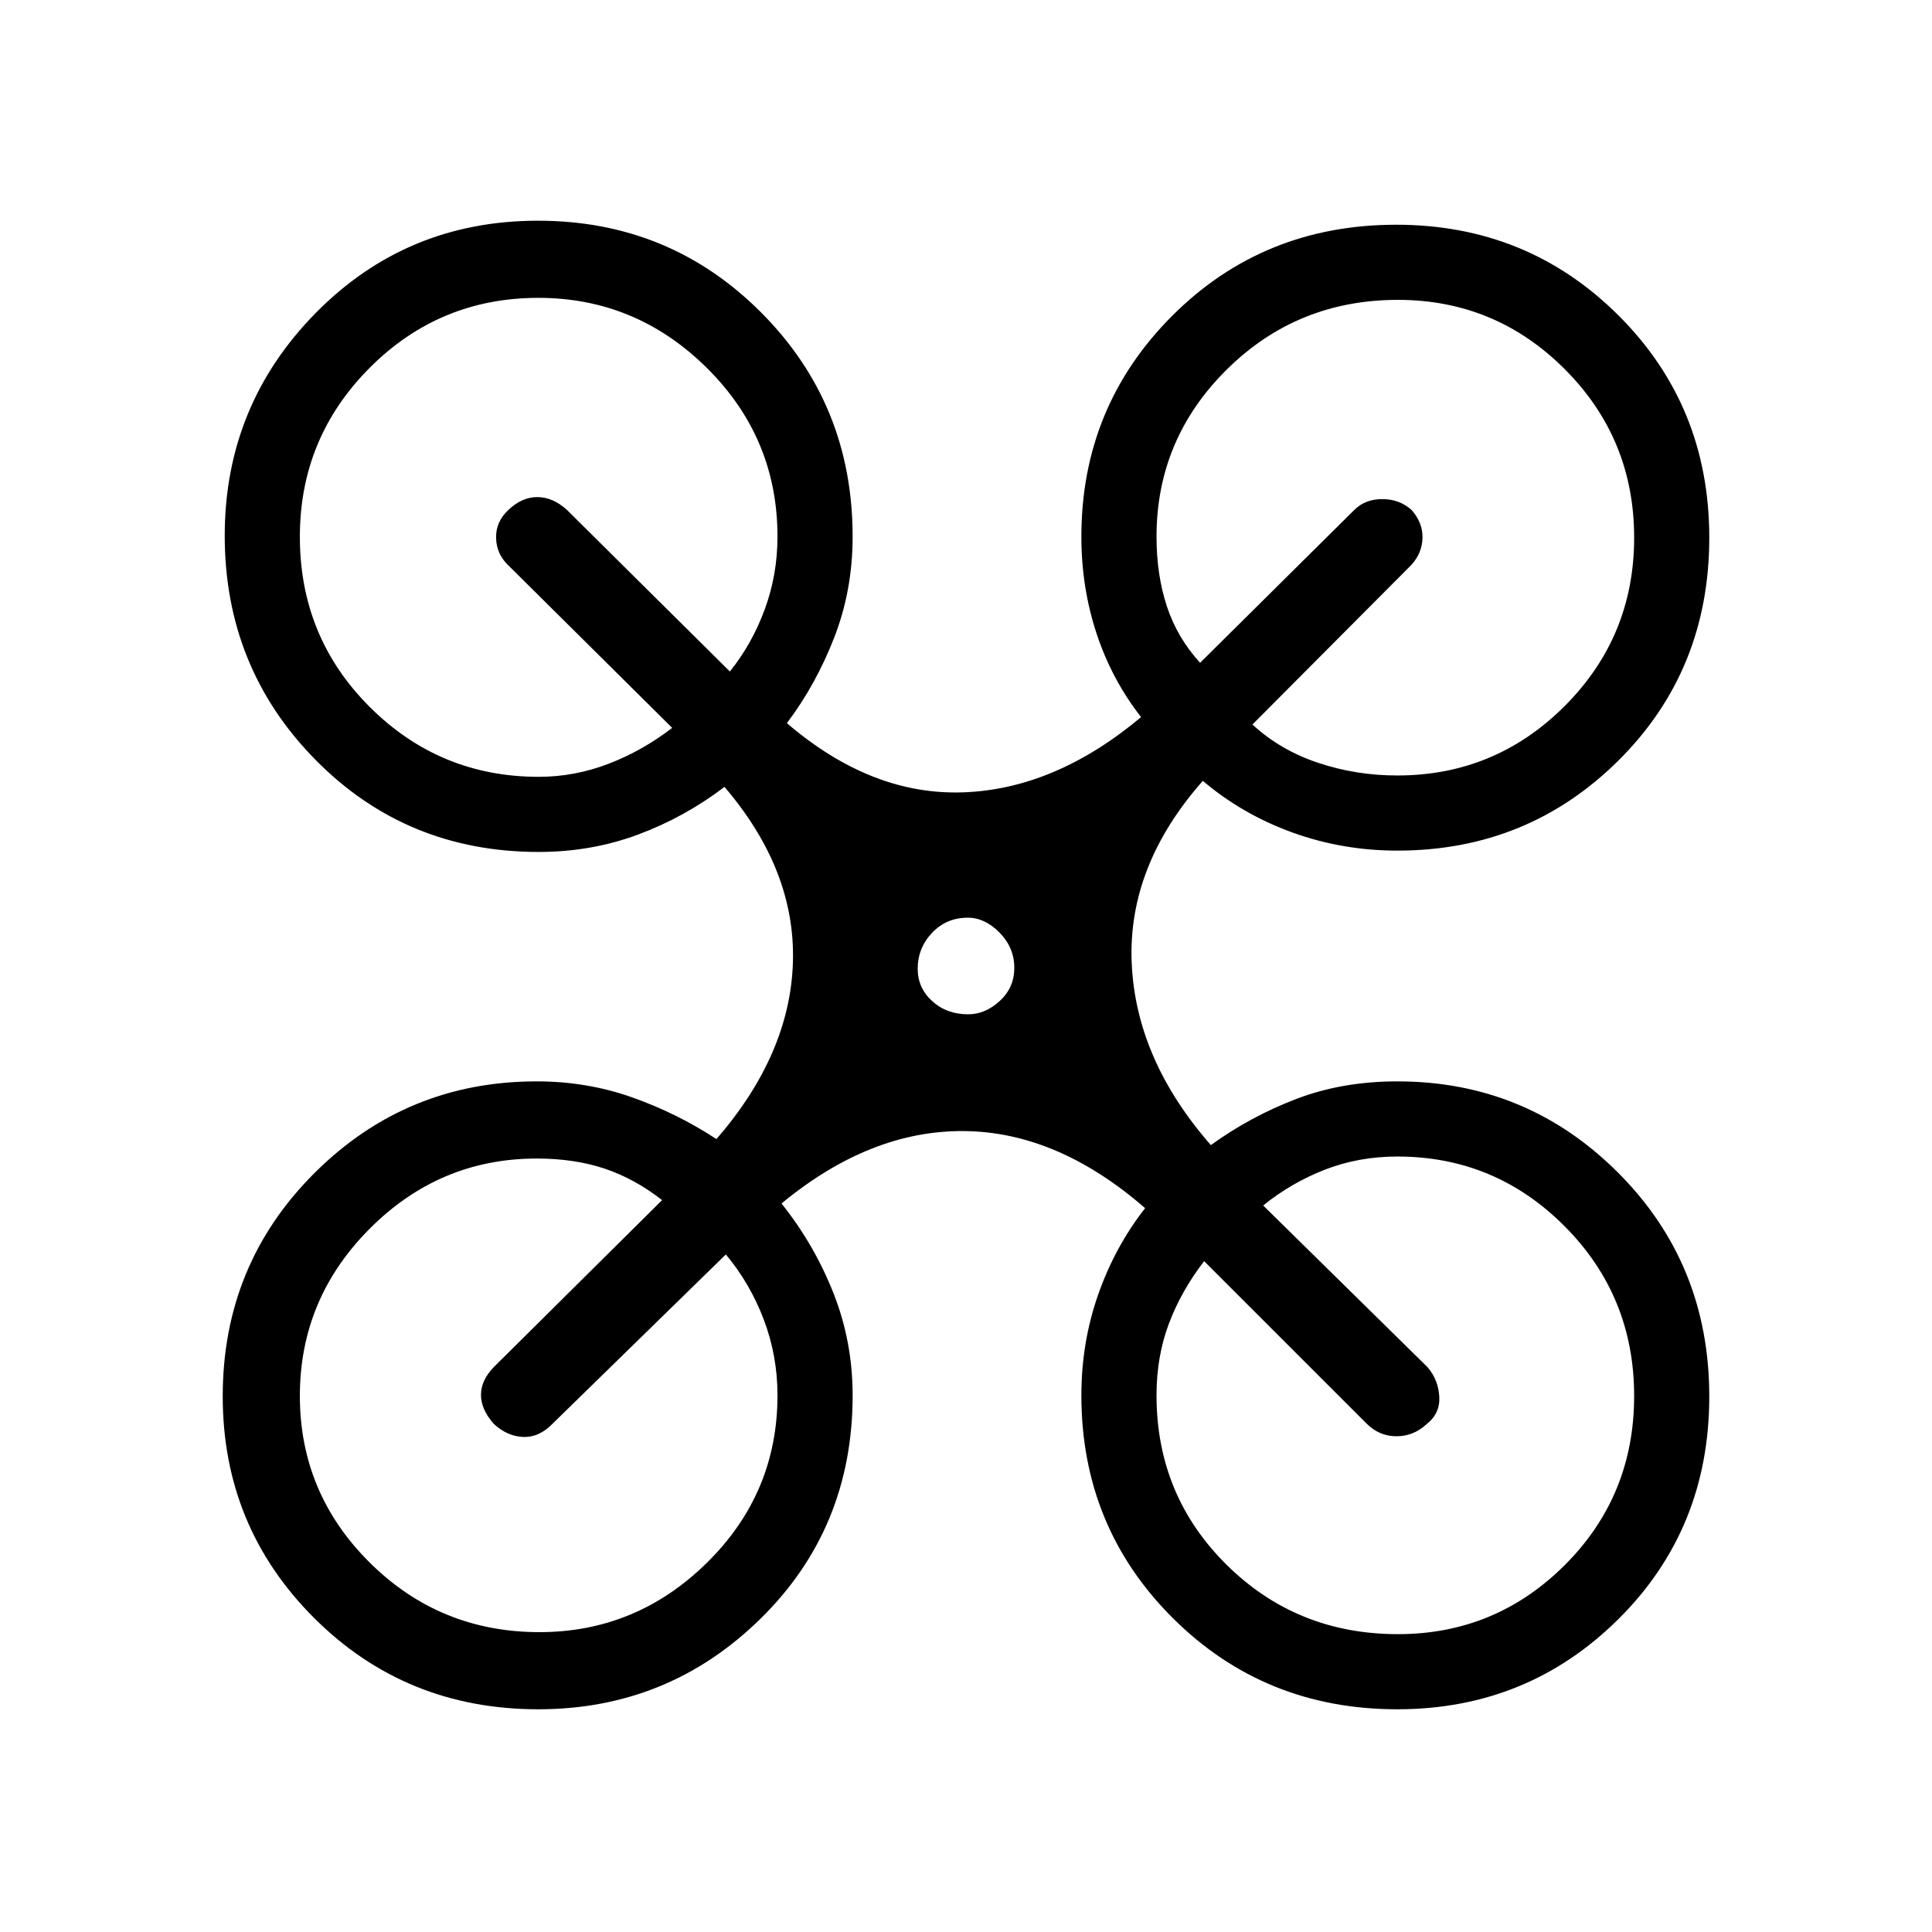 <svg xmlns="http://www.w3.org/2000/svg" height="40" viewBox="0 -960 960 960" width="40"><path d="M267.45-110.67q-65.91 0-111.35-45.35-45.43-45.36-45.43-110.18 0-65.5 45.65-110.98 45.66-45.49 110.35-45.49 24.97 0 47.33 7.91 22.37 7.9 42 20.76 36.67-42.33 38-88 1.33-45.67-34-87-19.67 15-42.88 23.67-23.22 8.66-49.45 8.66-65.78 0-110.89-45.77-45.11-45.78-45.11-111.36 0-64.7 45.15-110.62 45.16-45.91 110.53-45.91 65.38 0 110.85 45.6t45.47 111.4q0 26.56-9.12 50.05T391-600.67q42 36 87.65 34.38 45.64-1.62 88.35-37.38-14.58-18.66-22.12-41.53-7.55-22.86-7.55-48.13 0-64.62 45.2-109.81t111.28-45.19q65.16 0 110.34 45 45.18 45 45.18 110.49 0 65.91-45.11 110.71-45.1 44.8-109.89 44.8-27.25 0-52.12-9-24.88-9-44.54-25.67-37.34 42.33-35.34 90.33T601.67-391q19.66-14.24 42.48-22.95 22.81-8.72 50.18-8.72 64.33 0 109.66 45.34 45.34 45.34 45.34 111.22 0 65.84-45.16 110.64t-109.88 44.8q-66.01 0-111.48-45.27-45.48-45.28-45.48-110.73 0-26.35 8.38-50.17 8.39-23.83 23.29-42.83-43.61-37.96-90.14-38.31-46.53-.35-90.53 35.98 16.23 20.33 25.79 44.5 9.55 24.17 9.55 50.83 0 66.07-45.82 111.04-45.82 44.96-110.4 44.96Zm426.88-464q48.66 0 83.17-34.52 34.5-34.52 34.5-83.66 0-49.15-34.42-83.65-34.42-34.5-82.96-34.5-50.04 0-85 34.58-34.95 34.58-34.95 83.09 0 19 5.16 34.66 5.17 15.67 16.5 28l76.67-76q5.36-5.33 13.85-5.33 8.48 0 14.48 5.33 5.67 6.34 5.5 13.9-.16 7.56-5.5 13.44l-79 79.33q13.67 12.67 32.53 19t39.47 6.33Zm-426.66.67q17.85 0 34.76-6.5 16.9-6.5 31.57-17.83L252.67-679q-6-5.67-6.17-13.73-.17-8.06 6.17-13.94Q259.33-713 267-713t14.67 6.33l81 80.34q11-13.67 17.33-30.89 6.33-17.22 6.33-36.11 0-49.12-35.15-83.9Q316.03-812 267.52-812q-49.19 0-83.85 34.79Q149-742.42 149-693.28q0 49.95 34.77 84.61Q218.55-574 267.67-574Zm426.95 426q48.54 0 82.96-34.38Q812-216.76 812-266.35q0-49.59-34.5-84.29-34.51-34.69-83.17-34.69-19.14 0-35.9 6.5-16.76 6.5-30.76 17.83l81.66 80.33q5.34 6.22 5.84 14.61t-6.32 13.73q-6.46 6-14.99 6-8.53 0-14.86-6.34l-80.67-80.66q-11.33 14.66-17.5 31-6.16 16.33-6.16 35.66 0 49.75 34.83 84.21Q644.33-148 694.62-148Zm-426.54-1q48.18 0 83.21-34.5 35.04-34.51 35.04-83.17 0-19.71-6.83-37.68-6.83-17.98-18.83-32.32l-86 84q-6.74 7-14.74 6.67-8-.33-14.6-6.52-6.33-7.16-6.33-14.38 0-7.22 6.33-13.77l83.67-83q-13.67-10.66-28.61-15.66-14.95-5-33.72-5-48.18 0-82.92 34.81Q149-314.72 149-266.36t34.78 82.86q34.78 34.5 84.3 34.5Zm213-307q8.49 0 15.71-6.64 7.21-6.63 7.21-16.44 0-10.01-7.29-17.47-7.3-7.45-15.79-7.45-10.68 0-17.8 7.54-7.12 7.53-7.12 17.88 0 9.49 7.2 16.03 7.21 6.55 17.88 6.55Z"/></svg>